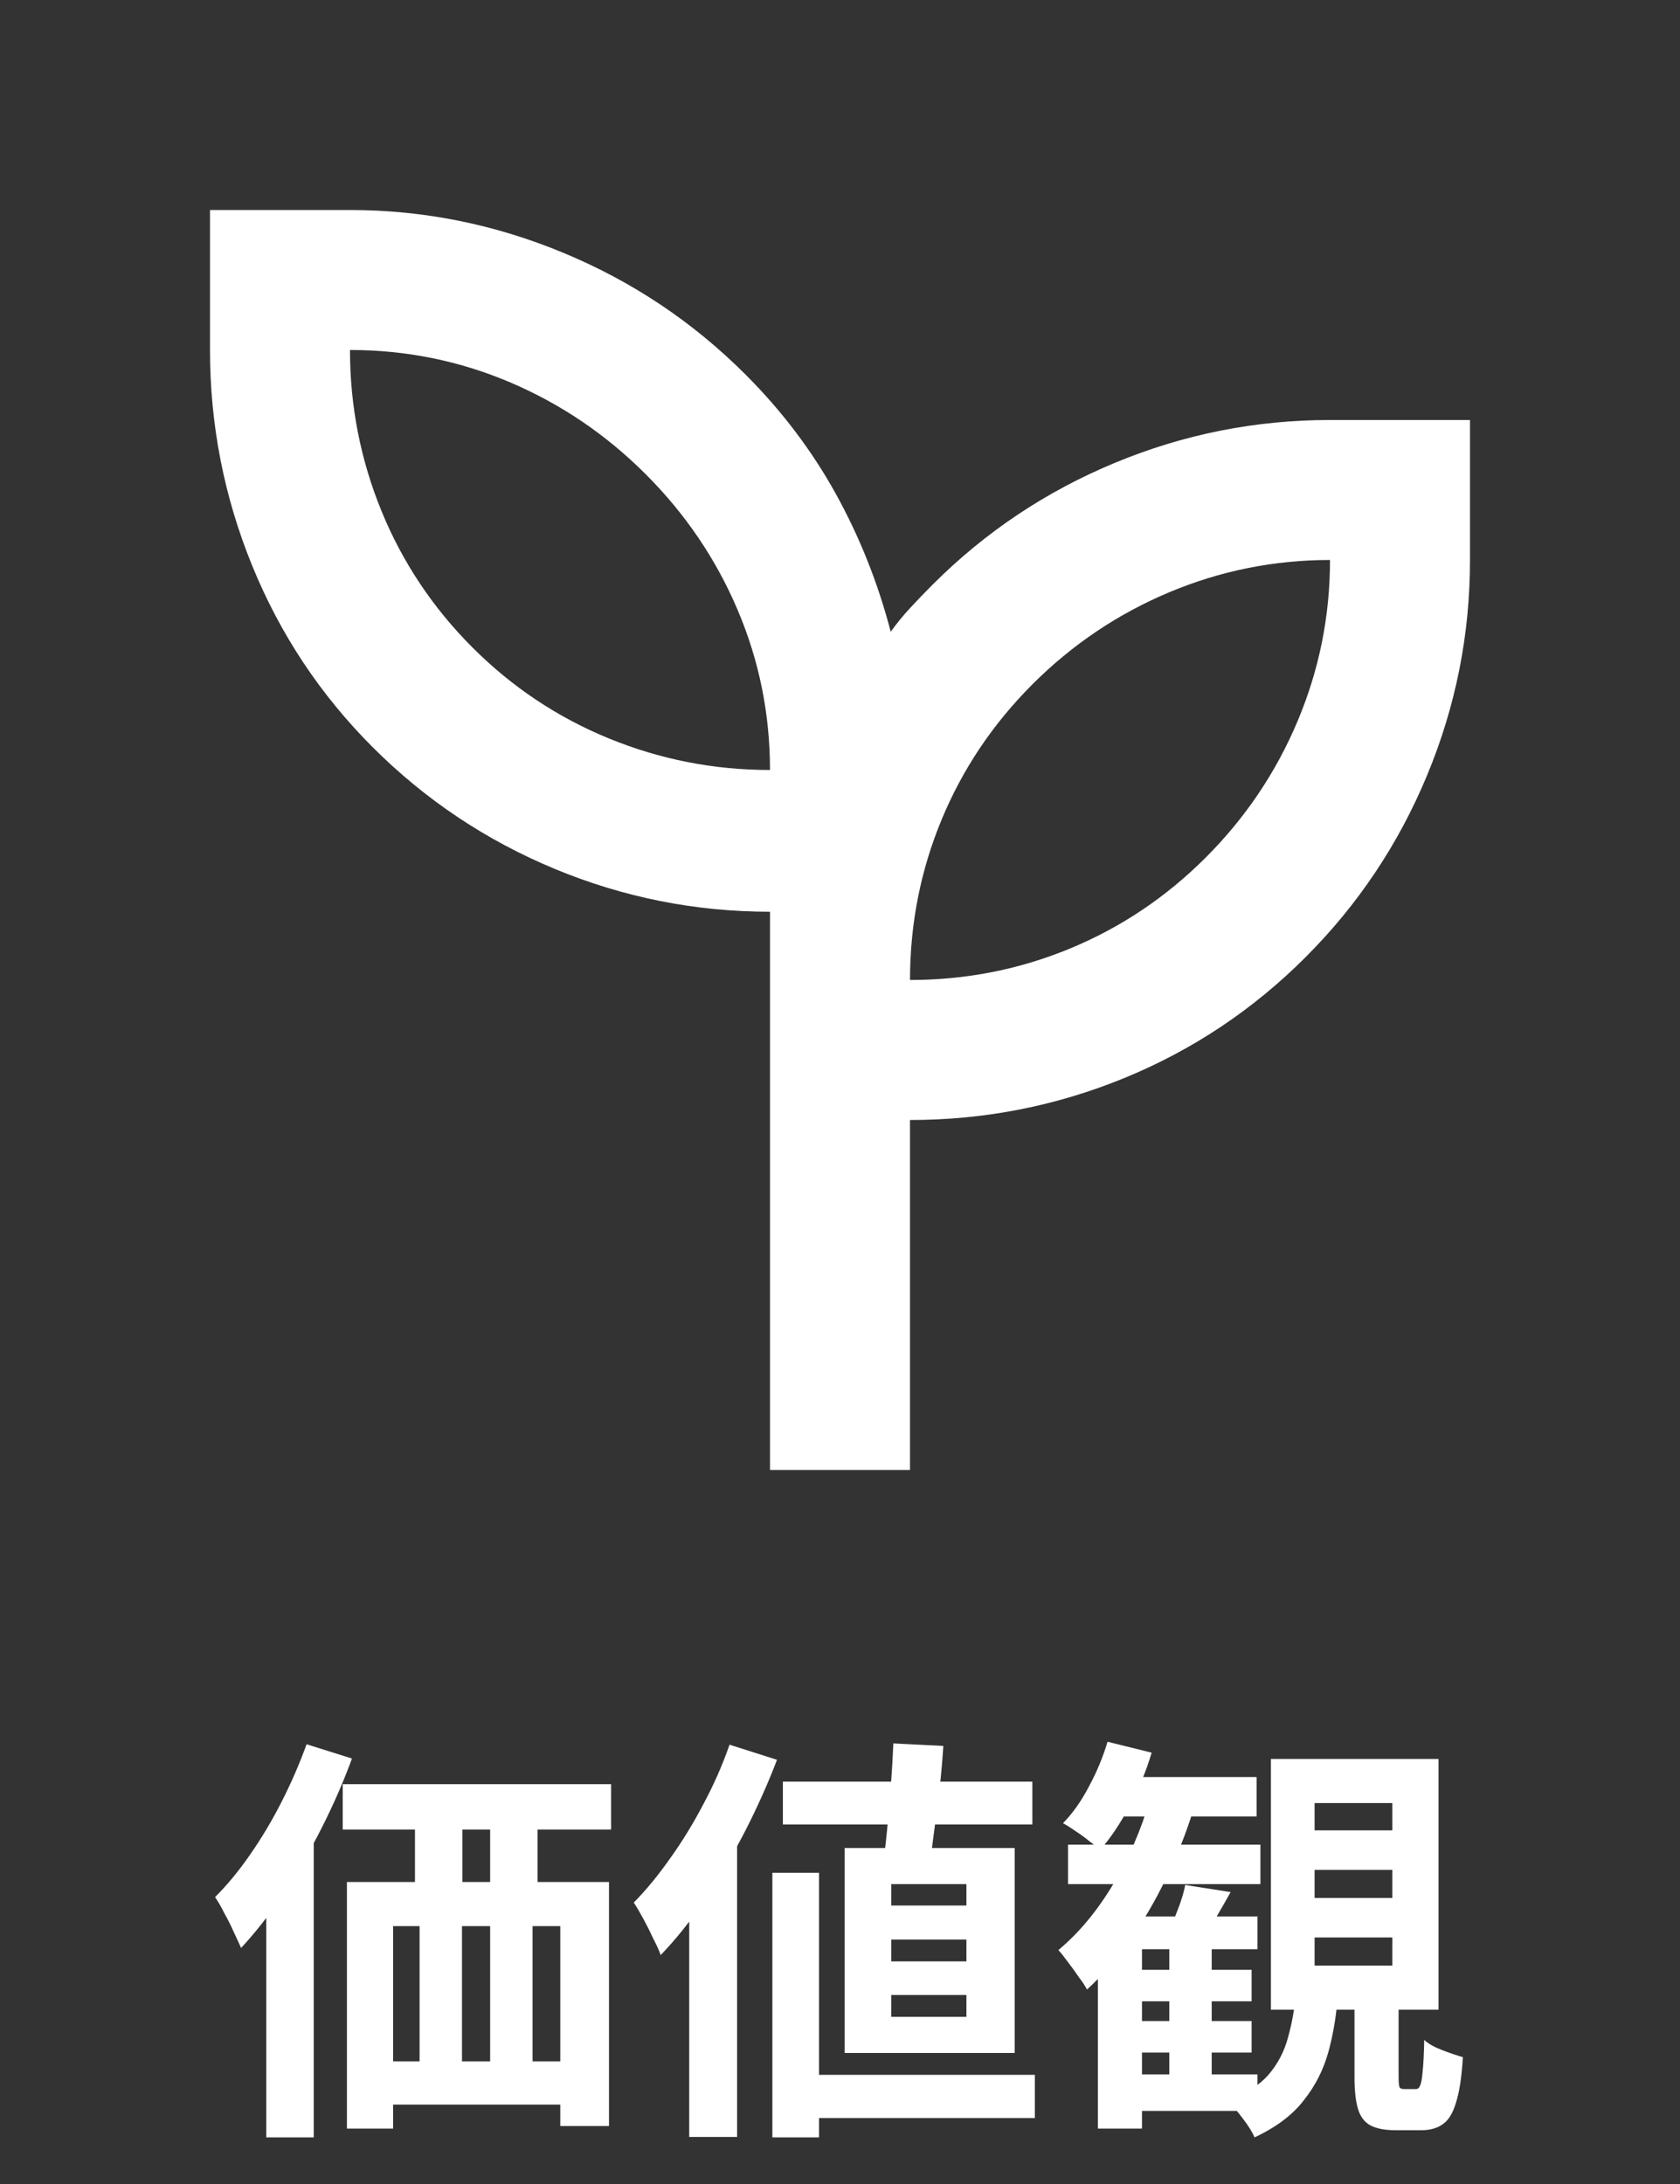 <svg width="40" height="52" viewBox="0 0 40 52" fill="none" xmlns="http://www.w3.org/2000/svg">
<rect x="0" y="0" width="40" height="52" fill="#333333" stroke="none"/>
<mask id="mask0_255_2685" style="mask-type:alpha" maskUnits="userSpaceOnUse" x="0" y="0" width="40" height="40">
<rect width="40" height="40" fill="#D9D9D9"/>
</mask>
<g mask="url(#mask0_255_2685)">
<path d="M18.333 35V21.708C16.556 21.708 14.847 21.368 13.208 20.688C11.569 20.007 10.125 19.042 8.875 17.792C7.625 16.542 6.667 15.097 6 13.458C5.333 11.819 5 10.111 5 8.333V5H8.333C10.083 5 11.778 5.34 13.417 6.021C15.056 6.701 16.5 7.667 17.75 8.917C18.611 9.778 19.326 10.722 19.896 11.75C20.465 12.778 20.903 13.875 21.208 15.042C21.347 14.847 21.5 14.66 21.667 14.479C21.833 14.299 22.014 14.111 22.208 13.917C23.458 12.667 24.903 11.701 26.542 11.021C28.181 10.34 29.889 10 31.667 10H35V13.333C35 15.111 34.66 16.819 33.979 18.458C33.299 20.097 32.333 21.542 31.083 22.792C29.833 24.042 28.396 25 26.771 25.667C25.146 26.333 23.444 26.667 21.667 26.667V35H18.333ZM18.333 18.333C18.333 17 18.076 15.729 17.562 14.521C17.049 13.312 16.319 12.236 15.375 11.292C14.431 10.347 13.354 9.618 12.146 9.104C10.938 8.59 9.667 8.333 8.333 8.333C8.333 9.667 8.583 10.944 9.083 12.167C9.583 13.389 10.306 14.472 11.25 15.417C12.194 16.361 13.278 17.083 14.5 17.583C15.722 18.083 17 18.333 18.333 18.333ZM21.667 23.333C23 23.333 24.271 23.083 25.479 22.583C26.688 22.083 27.764 21.361 28.708 20.417C29.653 19.472 30.382 18.389 30.896 17.167C31.41 15.944 31.667 14.667 31.667 13.333C30.333 13.333 29.056 13.59 27.833 14.104C26.611 14.618 25.528 15.347 24.583 16.292C23.639 17.236 22.917 18.312 22.417 19.521C21.917 20.729 21.667 22 21.667 23.333Z" fill="white"/>
</g>
<path d="M8.16 42.48H14.55V43.56H8.16V42.48ZM8.26 44.81H14.5V50.62H13.34V45.86H9.36V50.68H8.26V44.81ZM9.88 42.62H11.01V45.59H9.88V42.62ZM11.67 42.61H12.8V45.58H11.67V42.61ZM8.76 49.08H14.19V50.11H8.76V49.08ZM9.99 45.58H11V49.88H9.99V45.58ZM11.67 45.57H12.68V49.87H11.67V45.57ZM7.3 41.53L8.38 41.87C8.18 42.417 7.94 42.967 7.66 43.52C7.38 44.073 7.077 44.597 6.75 45.09C6.423 45.577 6.087 46.007 5.74 46.38C5.7 46.287 5.643 46.163 5.57 46.01C5.503 45.857 5.427 45.703 5.34 45.55C5.26 45.39 5.187 45.263 5.12 45.17C5.413 44.877 5.693 44.537 5.96 44.15C6.233 43.757 6.483 43.337 6.71 42.89C6.937 42.443 7.133 41.99 7.3 41.53ZM6.34 44.32L7.46 43.19L7.47 43.21V50.89H6.34V44.32ZM18.64 42.42H24.58V43.44H18.64V42.42ZM18.95 49.4H24.64V50.43H18.95V49.4ZM21.27 41.51L22.46 41.57C22.44 41.897 22.41 42.237 22.37 42.59C22.33 42.943 22.287 43.283 22.24 43.61C22.2 43.937 22.16 44.227 22.12 44.48H21.01C21.05 44.22 21.087 43.92 21.12 43.58C21.153 43.24 21.183 42.89 21.21 42.53C21.237 42.17 21.257 41.83 21.27 41.51ZM21.22 46.18V46.7H23.01V46.18H21.22ZM21.22 47.5V48.02H23.01V47.5H21.22ZM21.22 44.86V45.37H23.01V44.86H21.22ZM20.11 44H24.16V48.88H20.11V44ZM18.39 44.59H19.5V50.89H18.39V44.59ZM17.37 41.54L18.5 41.9C18.287 42.46 18.033 43.027 17.74 43.6C17.447 44.167 17.13 44.707 16.79 45.22C16.45 45.727 16.097 46.17 15.73 46.55C15.697 46.45 15.64 46.323 15.56 46.17C15.487 46.01 15.407 45.85 15.32 45.69C15.233 45.53 15.157 45.4 15.09 45.3C15.39 44.993 15.68 44.64 15.96 44.24C16.247 43.84 16.51 43.41 16.75 42.95C16.997 42.49 17.203 42.02 17.37 41.54ZM16.41 44.31L17.55 43.17V43.18V50.88H16.41V44.31ZM26.66 46.9H29.8V47.65H26.66V46.9ZM26.67 48.12H29.8V48.87H26.67V48.12ZM25.43 43.92H30.01V44.86H25.43V43.92ZM26.6 49.39H29.94V50.26H26.6V49.39ZM27.84 46.03H28.85V49.68H27.84V46.03ZM27.19 45.63H29.94V46.41H27.19V50.68H26.14V46.48L26.96 45.63H27.19ZM28.22 44.88L29.3 45.05C29.193 45.243 29.087 45.43 28.98 45.61C28.88 45.783 28.787 45.933 28.7 46.06L27.88 45.86C27.947 45.713 28.013 45.55 28.08 45.37C28.147 45.183 28.193 45.02 28.22 44.88ZM26.37 41.47L27.42 41.73C27.293 42.163 27.117 42.59 26.89 43.01C26.67 43.423 26.437 43.77 26.19 44.05C26.13 43.99 26.047 43.92 25.94 43.84C25.833 43.753 25.723 43.673 25.61 43.6C25.497 43.52 25.397 43.457 25.31 43.41C25.543 43.17 25.75 42.877 25.93 42.53C26.117 42.183 26.263 41.83 26.37 41.47ZM27.38 42.84L28.41 43.1C28.237 43.66 28.02 44.203 27.76 44.73C27.507 45.257 27.22 45.747 26.9 46.2C26.587 46.647 26.247 47.037 25.88 47.37C25.84 47.29 25.777 47.193 25.69 47.08C25.61 46.96 25.523 46.84 25.43 46.72C25.343 46.6 25.267 46.503 25.2 46.43C25.687 46.023 26.12 45.503 26.5 44.87C26.88 44.237 27.173 43.56 27.38 42.84ZM26.7 42.31H29.92V43.25H26.24L26.7 42.31ZM31.3 44.52V45.19H33.15V44.52H31.3ZM31.3 46.13V46.8H33.15V46.13H31.3ZM31.3 42.93V43.58H33.15V42.93H31.3ZM30.26 41.88H34.25V47.85H30.26V41.88ZM32.25 47.1H33.3V49.44C33.3 49.573 33.307 49.657 33.32 49.69C33.333 49.723 33.37 49.74 33.43 49.74C33.45 49.74 33.477 49.74 33.51 49.74C33.55 49.74 33.587 49.74 33.62 49.74C33.66 49.74 33.69 49.74 33.71 49.74C33.757 49.74 33.79 49.713 33.81 49.66C33.837 49.607 33.857 49.5 33.87 49.34C33.89 49.173 33.903 48.917 33.91 48.57C34.003 48.657 34.143 48.737 34.33 48.81C34.523 48.883 34.69 48.94 34.83 48.98C34.803 49.44 34.75 49.797 34.67 50.05C34.597 50.303 34.493 50.477 34.36 50.57C34.227 50.67 34.05 50.72 33.83 50.72C33.777 50.72 33.713 50.72 33.64 50.72C33.573 50.72 33.503 50.72 33.43 50.72C33.357 50.72 33.293 50.72 33.24 50.72C32.973 50.72 32.767 50.68 32.62 50.6C32.48 50.52 32.383 50.387 32.33 50.2C32.277 50.02 32.25 49.773 32.25 49.46V47.1ZM30.86 47.42H31.86C31.827 47.933 31.75 48.41 31.63 48.85C31.51 49.283 31.313 49.67 31.04 50.01C30.773 50.357 30.383 50.65 29.87 50.89C29.817 50.763 29.723 50.613 29.59 50.44C29.463 50.267 29.343 50.133 29.23 50.04C29.663 49.86 29.99 49.643 30.21 49.39C30.43 49.13 30.583 48.833 30.67 48.5C30.763 48.167 30.827 47.807 30.86 47.42Z" fill="white"/>
</svg>
